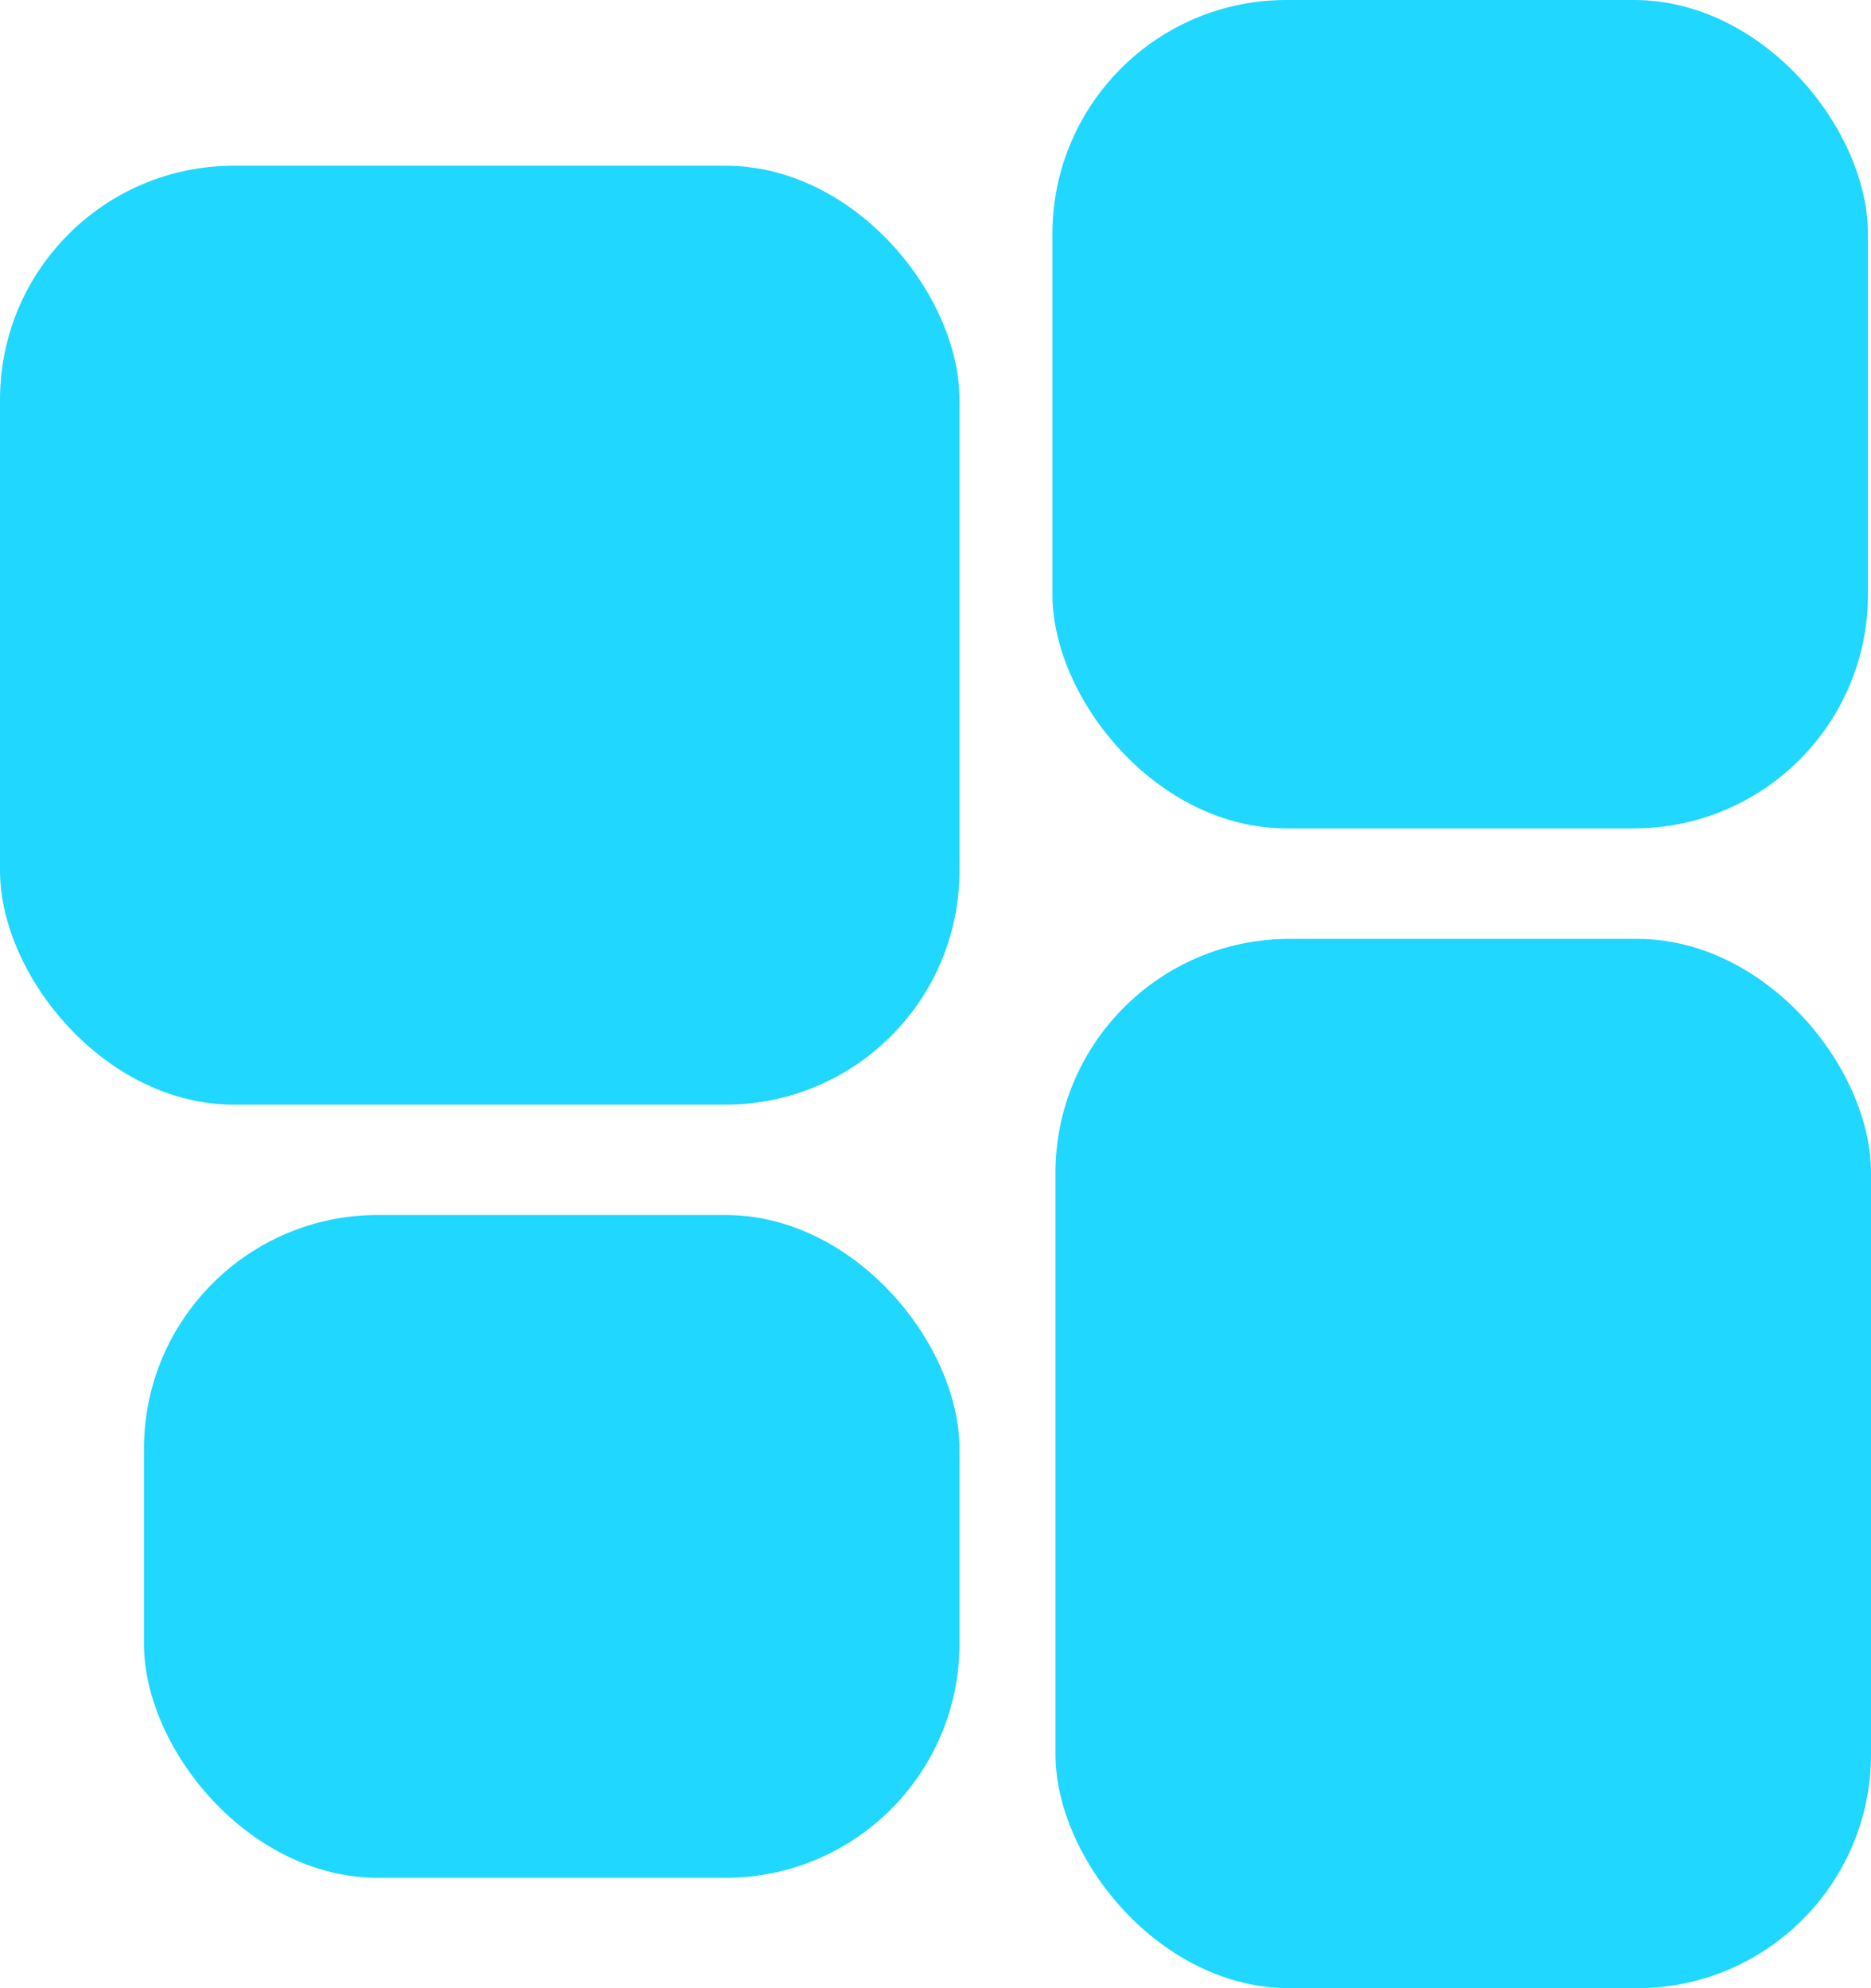 <svg width="16" height="17" viewBox="0 0 16 17" fill="none" xmlns="http://www.w3.org/2000/svg">
<rect x="9.026" y="8.028" width="6.974" height="8.972" rx="2" fill="#20D7FF"/>
<rect x="1.231" y="10.389" width="6.974" height="5.667" rx="2" fill="#20D7FF"/>
<rect y="1.417" width="8.205" height="8.028" rx="2" fill="#20D7FF"/>
<rect x="9" width="6.974" height="7.083" rx="2" fill="#20D7FF"/>
</svg>
